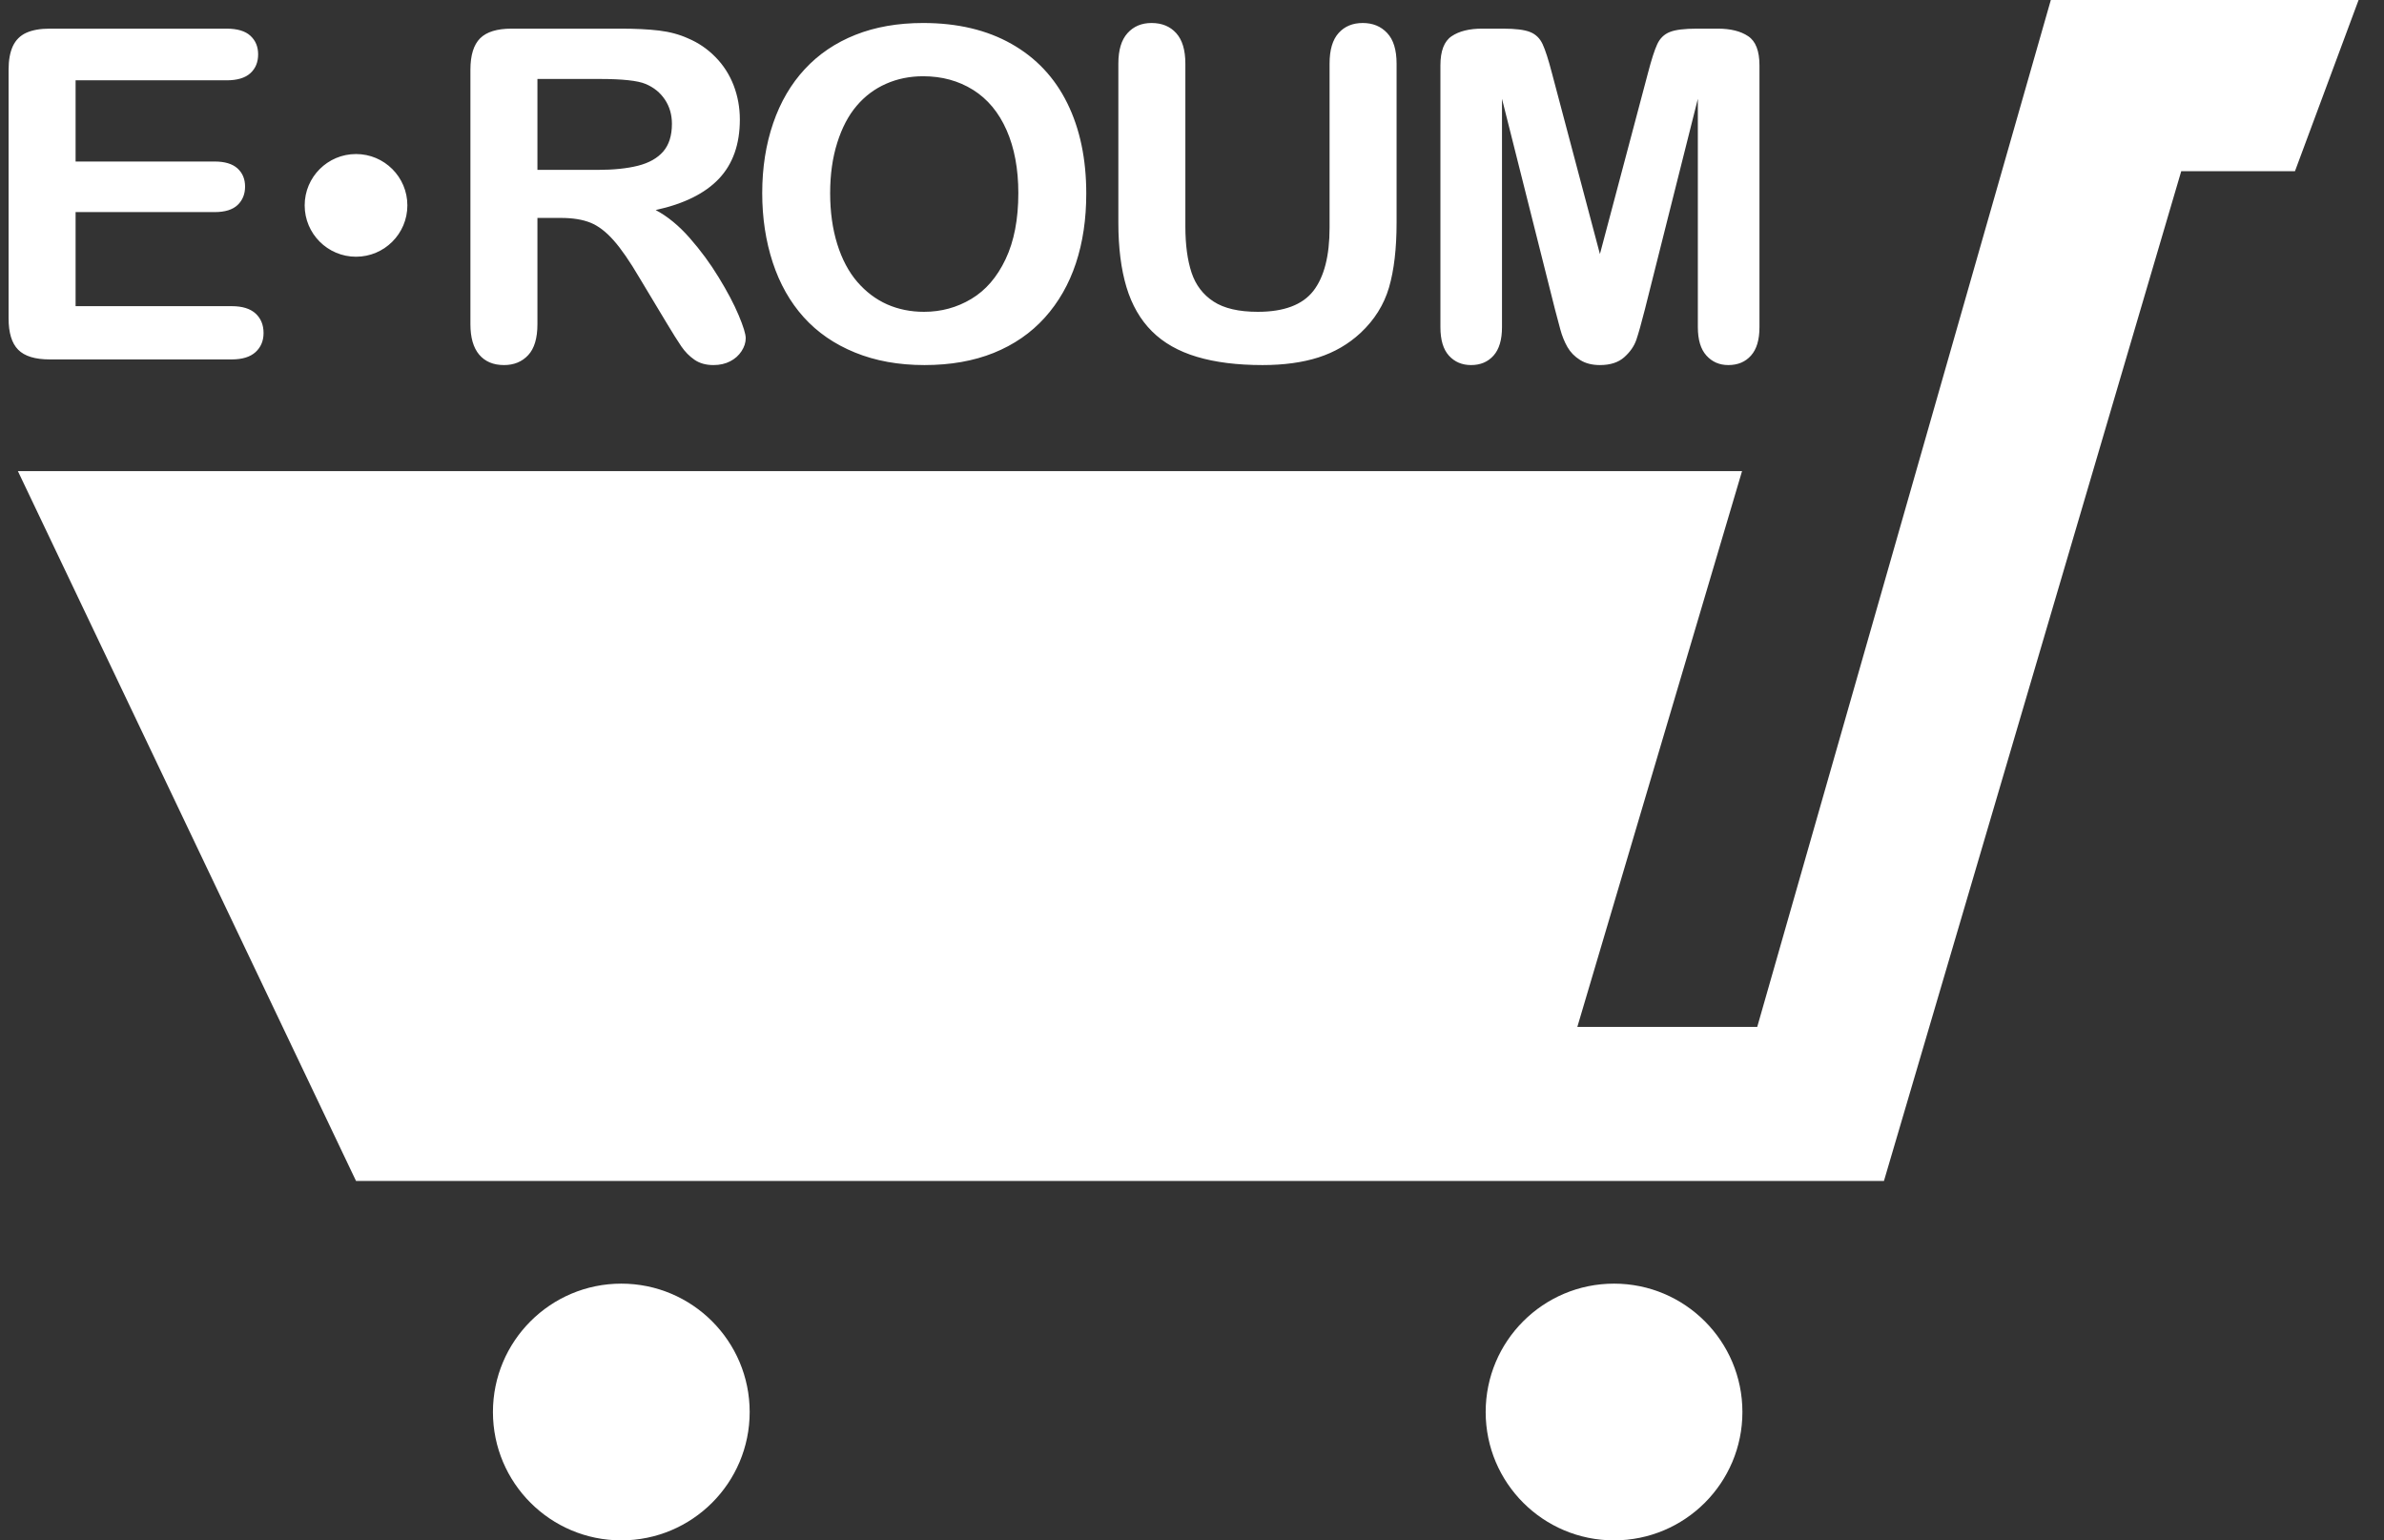<?xml version="1.0" encoding="UTF-8"?>
<svg width="65px" height="42px" viewBox="0 0 65 42" version="1.1" xmlns="http://www.w3.org/2000/svg" xmlns:xlink="http://www.w3.org/1999/xlink">
    <rect x="0" y="0" width="65" height="42" fill="#333333" stroke="none"/>
    <title>icon_eroummarket</title>
    <g id="intro" stroke="none" stroke-width="1" fill="none" fill-rule="evenodd">
        <g id="manager_dashboard" transform="translate(-332, -352)" fill="#FFFFFF" fill-rule="nonzero">
            <g id="Group" transform="translate(304, 312)">
                <g id="Group-2" transform="translate(28.234, 40)">
                    <path d="M20.206,38.5 C20.206,40.434 18.638,42 16.706,42 C14.774,42 13.206,40.434 13.206,38.5 C13.206,36.568 14.774,35 16.706,35 C18.638,35 20.206,36.568 20.206,38.5 Z M43.773,35 C41.841,35 40.273,36.566 40.273,38.5 C40.273,40.434 41.841,42 43.773,42 C45.705,42 47.273,40.434 47.273,38.5 C47.273,36.568 45.705,35 43.773,35 Z M64.073,0 L62.339,4.667 L59.238,4.667 L51.132,32.2 L9.473,32.2 L0.254,12.846 L47.263,12.846 L42.772,28 L47.677,28 L55.682,0 L64.073,0 Z M16.683,0.781 C17.093,0.781 17.444,0.798 17.735,0.833 C18.026,0.868 18.289,0.939 18.523,1.045 C18.806,1.164 19.056,1.334 19.273,1.556 C19.491,1.777 19.656,2.035 19.769,2.328 C19.881,2.621 19.938,2.932 19.938,3.26 C19.938,3.933 19.748,4.47 19.369,4.872 C18.989,5.274 18.414,5.559 17.643,5.727 C17.967,5.899 18.277,6.154 18.572,6.49 C18.867,6.826 19.131,7.184 19.362,7.564 C19.594,7.943 19.775,8.285 19.904,8.591 C20.033,8.897 20.098,9.107 20.098,9.222 C20.098,9.341 20.06,9.459 19.984,9.575 C19.908,9.692 19.804,9.785 19.673,9.852 C19.542,9.92 19.39,9.954 19.218,9.954 C19.013,9.954 18.841,9.906 18.701,9.809 C18.562,9.713 18.442,9.591 18.341,9.443 C18.241,9.296 18.104,9.078 17.932,8.791 L17.2,7.573 C16.937,7.126 16.703,6.785 16.495,6.552 C16.288,6.318 16.078,6.158 15.865,6.072 C15.652,5.986 15.383,5.942 15.059,5.942 L14.419,5.942 L14.419,8.84 C14.419,9.222 14.335,9.503 14.167,9.683 C13.999,9.864 13.779,9.954 13.508,9.954 C13.217,9.954 12.992,9.859 12.832,9.671 C12.672,9.482 12.592,9.205 12.592,8.84 L12.592,1.9 C12.592,1.507 12.68,1.222 12.856,1.045 C13.033,0.869 13.318,0.781 13.712,0.781 L16.683,0.781 Z M24.935,0.627 C25.87,0.627 26.673,0.817 27.343,1.196 C28.014,1.575 28.522,2.115 28.866,2.814 C29.211,3.513 29.383,4.335 29.383,5.278 C29.383,5.975 29.289,6.609 29.1,7.179 C28.911,7.749 28.628,8.243 28.251,8.662 C27.874,9.08 27.41,9.4 26.86,9.622 C26.311,9.843 25.681,9.954 24.972,9.954 C24.266,9.954 23.635,9.84 23.077,9.612 C22.519,9.385 22.053,9.064 21.68,8.65 C21.307,8.235 21.025,7.737 20.834,7.154 C20.644,6.572 20.548,5.942 20.548,5.266 C20.548,4.573 20.648,3.937 20.847,3.358 C21.045,2.78 21.334,2.288 21.711,1.882 C22.088,1.476 22.548,1.165 23.089,0.95 C23.63,0.735 24.246,0.627 24.935,0.627 Z M36.921,0.627 C37.196,0.627 37.418,0.718 37.588,0.901 C37.759,1.083 37.844,1.361 37.844,1.734 L37.844,6.072 C37.844,6.777 37.775,7.366 37.638,7.837 C37.5,8.309 37.241,8.723 36.859,9.08 C36.531,9.384 36.15,9.605 35.715,9.745 C35.28,9.884 34.772,9.954 34.189,9.954 C33.496,9.954 32.899,9.879 32.399,9.729 C31.899,9.58 31.49,9.348 31.175,9.034 C30.859,8.72 30.627,8.318 30.479,7.828 C30.332,7.338 30.258,6.753 30.258,6.072 L30.258,1.734 C30.258,1.365 30.341,1.088 30.507,0.904 C30.673,0.719 30.892,0.627 31.162,0.627 C31.445,0.627 31.67,0.719 31.836,0.904 C32.002,1.088 32.085,1.365 32.085,1.734 L32.085,6.17 C32.085,6.675 32.142,7.096 32.254,7.434 C32.367,7.773 32.567,8.035 32.854,8.222 C33.141,8.409 33.543,8.502 34.06,8.502 C34.774,8.502 35.278,8.312 35.574,7.933 C35.869,7.553 36.017,6.978 36.017,6.207 L36.017,1.734 C36.017,1.361 36.099,1.083 36.263,0.901 C36.427,0.718 36.646,0.627 36.921,0.627 Z M40.743,0.781 C41.083,0.781 41.33,0.811 41.484,0.873 C41.638,0.934 41.752,1.045 41.826,1.205 C41.9,1.365 41.984,1.626 42.078,1.987 L43.388,6.927 L44.699,1.987 C44.793,1.626 44.877,1.365 44.951,1.205 C45.025,1.045 45.139,0.934 45.293,0.873 C45.446,0.811 45.693,0.781 46.034,0.781 L46.6,0.781 C46.949,0.781 47.225,0.849 47.43,0.987 C47.636,1.124 47.738,1.39 47.738,1.783 L47.738,8.92 C47.738,9.265 47.661,9.523 47.507,9.695 C47.354,9.868 47.147,9.954 46.889,9.954 C46.647,9.954 46.448,9.868 46.292,9.695 C46.136,9.523 46.058,9.265 46.058,8.92 L46.058,2.694 L44.613,8.44 C44.518,8.814 44.441,9.087 44.382,9.262 C44.323,9.436 44.213,9.595 44.053,9.738 C43.893,9.882 43.671,9.954 43.388,9.954 C43.175,9.954 42.995,9.908 42.847,9.815 C42.699,9.723 42.584,9.605 42.502,9.462 C42.42,9.318 42.356,9.159 42.309,8.985 C42.261,8.81 42.213,8.629 42.164,8.44 L40.718,2.694 L40.718,8.92 C40.718,9.265 40.641,9.523 40.488,9.695 C40.334,9.868 40.13,9.954 39.875,9.954 C39.629,9.954 39.428,9.869 39.272,9.698 C39.117,9.528 39.039,9.269 39.039,8.92 L39.039,1.783 C39.039,1.39 39.141,1.124 39.346,0.987 C39.551,0.849 39.828,0.781 40.177,0.781 L40.743,0.781 Z M5.943,0.781 C6.234,0.781 6.451,0.845 6.592,0.974 C6.734,1.104 6.804,1.273 6.804,1.482 C6.804,1.695 6.734,1.867 6.592,1.996 C6.451,2.125 6.234,2.19 5.943,2.19 L1.827,2.19 L1.827,4.404 L5.617,4.404 C5.896,4.404 6.104,4.467 6.242,4.592 C6.379,4.717 6.448,4.882 6.448,5.087 C6.448,5.292 6.38,5.46 6.245,5.589 C6.109,5.718 5.9,5.783 5.617,5.783 L1.827,5.783 L1.827,8.348 L6.085,8.348 C6.372,8.348 6.588,8.415 6.734,8.548 C6.879,8.681 6.952,8.859 6.952,9.08 C6.952,9.293 6.879,9.467 6.734,9.6 C6.588,9.733 6.372,9.8 6.085,9.8 L1.12,9.8 C0.722,9.8 0.436,9.712 0.261,9.535 C0.087,9.359 0,9.074 0,8.68 L0,1.9 C0,1.638 0.039,1.424 0.117,1.257 C0.195,1.091 0.317,0.97 0.483,0.894 C0.649,0.819 0.861,0.781 1.12,0.781 L5.943,0.781 Z M24.935,2.079 C24.57,2.079 24.232,2.148 23.923,2.285 C23.613,2.422 23.346,2.622 23.123,2.885 C22.899,3.147 22.723,3.483 22.594,3.891 C22.465,4.299 22.4,4.757 22.4,5.266 C22.4,5.778 22.465,6.242 22.594,6.656 C22.723,7.07 22.906,7.414 23.141,7.687 C23.377,7.959 23.648,8.163 23.953,8.299 C24.259,8.434 24.594,8.502 24.959,8.502 C25.427,8.502 25.857,8.385 26.248,8.151 C26.64,7.917 26.952,7.556 27.183,7.068 C27.415,6.58 27.531,5.979 27.531,5.266 C27.531,4.605 27.424,4.033 27.211,3.549 C26.998,3.065 26.693,2.699 26.298,2.451 C25.902,2.203 25.447,2.079 24.935,2.079 Z M9.473,4.2 C10.246,4.2 10.873,4.827 10.873,5.6 C10.873,6.373 10.246,7 9.473,7 C8.7,7 8.073,6.373 8.073,5.6 C8.073,4.827 8.7,4.2 9.473,4.2 Z M16.105,2.153 L14.419,2.153 L14.419,4.632 L16.056,4.632 C16.494,4.632 16.864,4.594 17.163,4.518 C17.462,4.442 17.691,4.313 17.849,4.131 C18.007,3.948 18.086,3.697 18.086,3.377 C18.086,3.127 18.022,2.906 17.895,2.716 C17.768,2.525 17.592,2.382 17.366,2.288 C17.153,2.198 16.732,2.153 16.105,2.153 Z" id="icon_eroummarket"></path>
                </g>
            </g>
        </g>
    </g>
</svg>